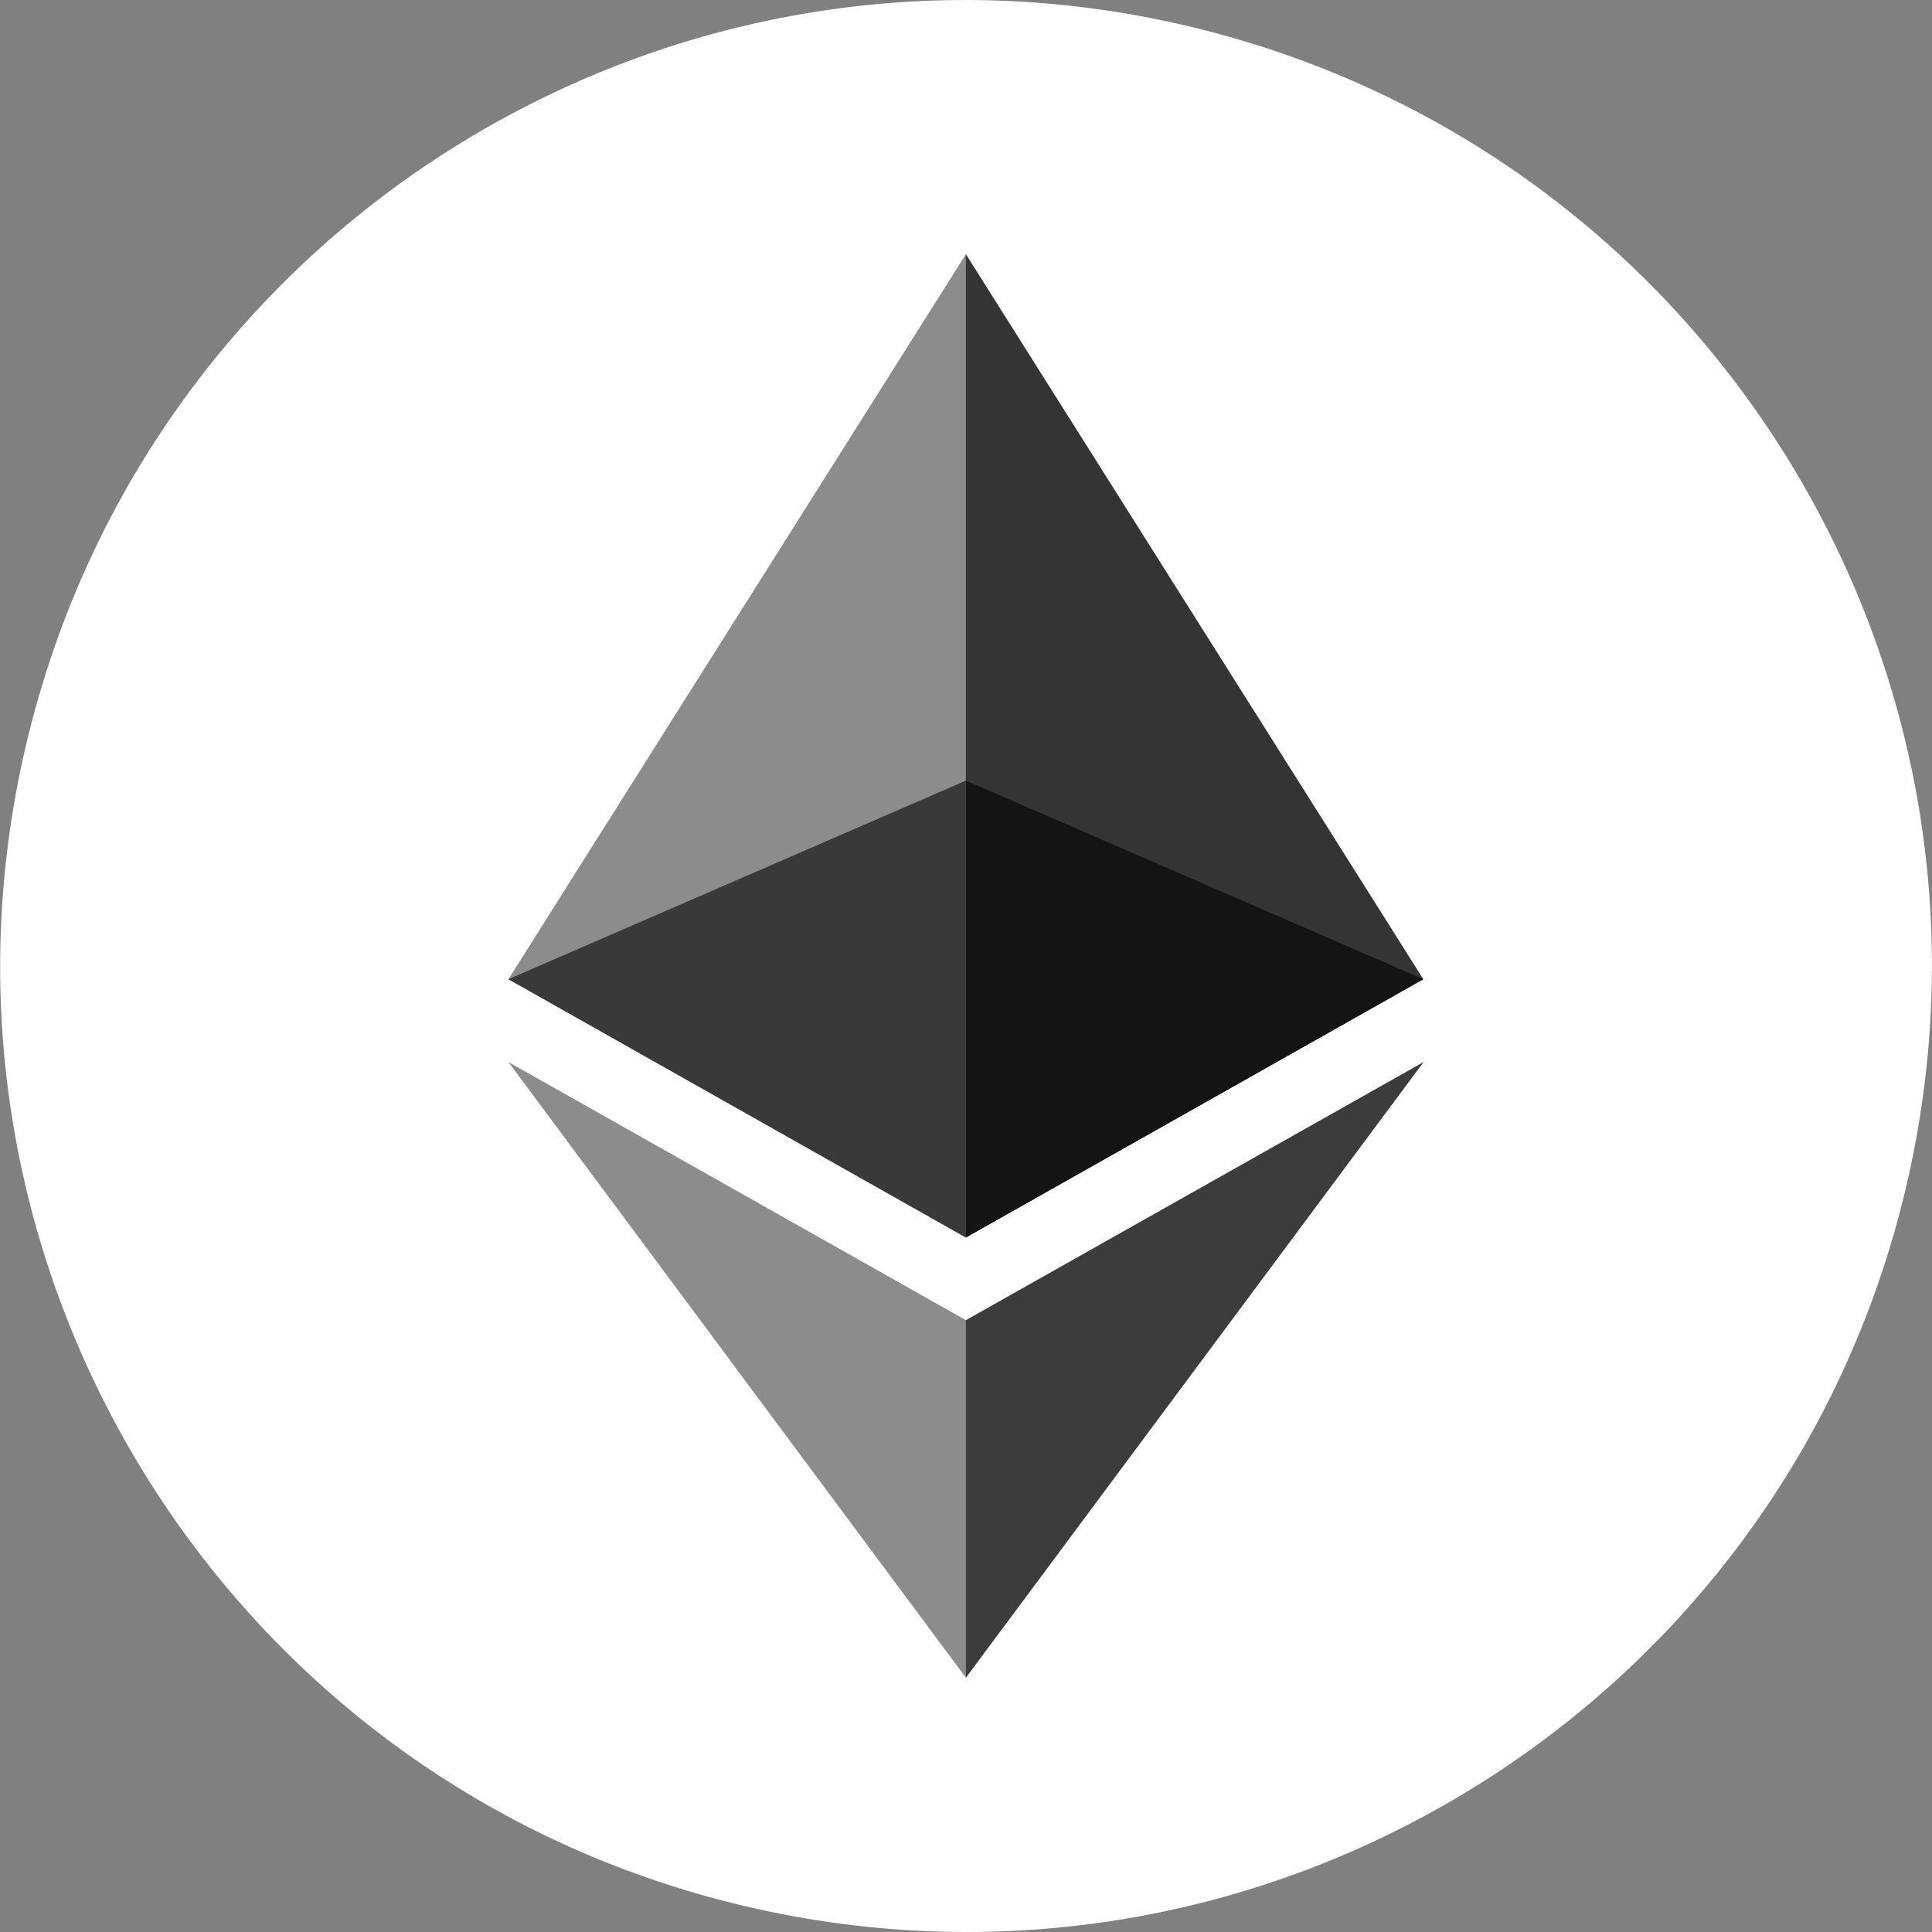 <svg width="38" height="38" viewBox="0 0 38 38" fill="none" xmlns="http://www.w3.org/2000/svg">
<rect x="0" y="0" width="38" height="38" fill="#808080" stroke="none"/>
<g clip-path="url(#clip0_0_2263)">
<path d="M37.43 23.597C34.892 33.775 24.583 39.97 14.403 37.431C4.227 34.894 -1.967 24.584 0.572 14.406C3.108 4.226 13.418 -1.969 23.594 0.569C33.774 3.106 39.968 13.417 37.43 23.597Z" fill="white"/>
<g clip-path="url(#clip1_0_2263)">
<path d="M18.998 5L18.801 5.638V24.152L18.998 24.34L27.995 19.26L18.998 5Z" fill="#343434"/>
<path d="M18.998 5L10 19.26L18.998 24.34V15.353V5Z" fill="#8C8C8C"/>
<path d="M18.998 25.966L18.887 26.095V32.69L18.998 32.999L28 20.889L18.998 25.966Z" fill="#3C3C3B"/>
<path d="M18.998 32.999V25.966L10 20.889L18.998 32.999Z" fill="#8C8C8C"/>
<path d="M18.998 24.34L27.995 19.26L18.998 15.354V24.34Z" fill="#141414"/>
<path d="M10 19.26L18.998 24.34V15.354L10 19.26Z" fill="#393939"/>
</g>
</g>
<defs>
<clipPath id="clip0_0_2263">
<rect width="38" height="38" fill="white"/>
</clipPath>
<clipPath id="clip1_0_2263">
<rect width="18" height="28" fill="white" transform="translate(10 5)"/>
</clipPath>
</defs>
</svg>
